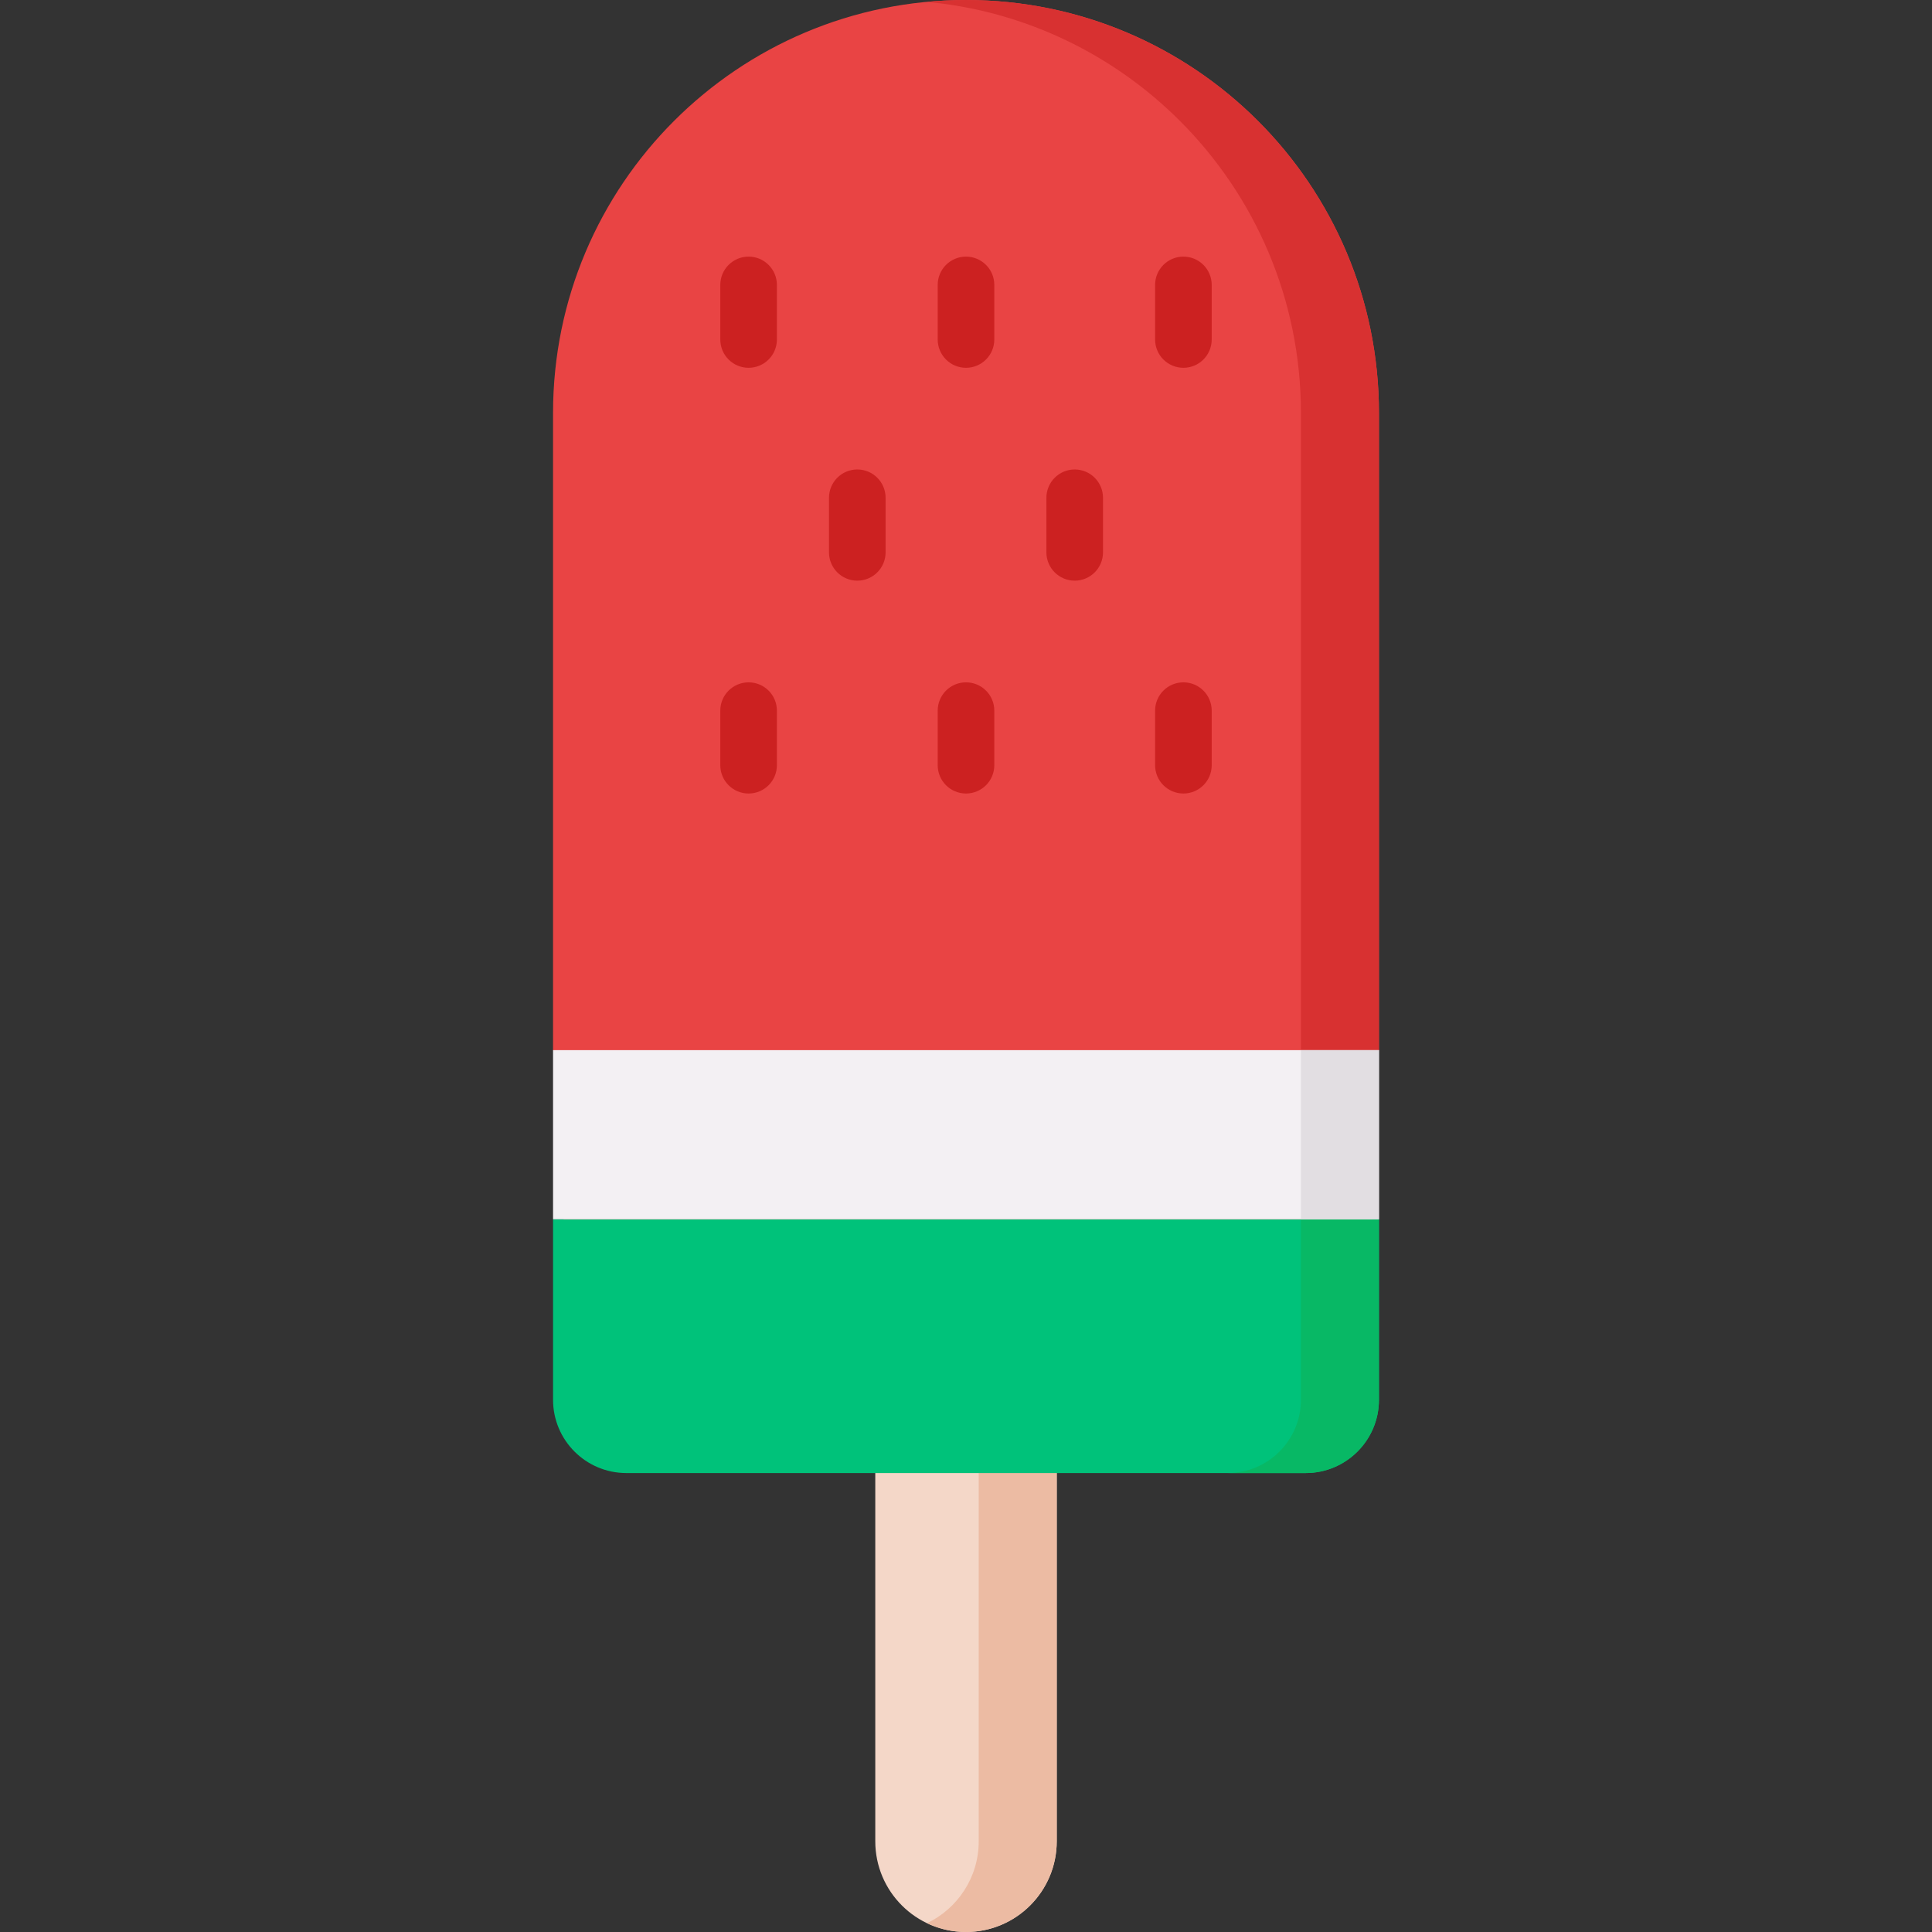 <svg id="Capa_1" enable-background="new 0 0 511.997 511.997" height="512" viewBox="0 0 511.997 511.997" width="512" xmlns="http://www.w3.org/2000/svg"><rect x="0" y="0" width="511.997" height="511.997" fill="#333333" stroke="none"/><g><path d="m255.999 511.997c-13.278 0-24.042-10.764-24.042-24.042v-99.936h48.085v99.936c-.001 13.278-10.765 24.042-24.043 24.042z" fill="#f4d7c8"/><path d="m280.046 388.024v99.933c0 13.275-10.773 24.037-24.048 24.037-3.701 0-7.206-.837-10.339-2.326 8.106-3.867 13.709-12.137 13.709-21.711v-99.933z" fill="#ecbba3"/><path d="m344.535 385.246-175.734 1.486c-10.722 0-19.414-8.692-19.414-19.414l-.037-85.325-2.788-3.692v-168.865c.001-60.44 48.997-109.436 109.436-109.436 60.44 0 109.436 48.996 109.436 109.436v168.865l-2.07 4.755.584 82.777c.001 10.721-8.691 19.413-19.413 19.413z" fill="#e94444"/><path d="m365.433 109.438v168.854l-3.249 6.418.136 83.898c0 10.721-8.695 19.416-19.416 19.416l-17.564-.005c10.721 0 19.416-6.345 19.416-17.066v-261.515c0-30.22-12.251-57.576-32.05-77.384-17.524-17.514-40.951-29.124-67.046-31.554 3.401-.331 6.854-.496 10.339-.496 30.22 0 57.576 12.251 77.384 32.05 19.798 19.808 32.05 47.164 32.05 77.384z" fill="#d83131"/><path d="m365.433 323.116v47.837c0 10.721-8.695 19.416-19.416 19.416h-180.037c-10.721 0-19.416-8.695-19.416-19.416v-47.837z" fill="#00c27a"/><path d="m365.433 323.116v47.837c0 10.721-8.695 19.416-19.416 19.416h-20.677c10.721 0 19.416-8.695 19.416-19.416v-47.837z" fill="#08b865"/><path d="m146.563 278.295h218.872v44.822h-218.872z" fill="#f3f0f3"/><path d="m344.755 278.295h20.679v44.822h-20.679z" fill="#e2dee2"/><g><g><g><path d="m198.385 97.47c-4.142 0-7.5-3.357-7.5-7.5v-14.464c0-4.143 3.358-7.5 7.5-7.5s7.5 3.357 7.5 7.5v14.464c0 4.142-3.358 7.5-7.5 7.5z" fill="#cc2121"/></g><g><path d="m255.999 97.47c-4.142 0-7.5-3.357-7.5-7.5v-14.464c0-4.143 3.358-7.5 7.5-7.5s7.5 3.357 7.5 7.5v14.464c0 4.142-3.358 7.5-7.5 7.5z" fill="#cc2121"/></g></g><g><g><path d="m227.191 153.879c-4.142 0-7.5-3.357-7.5-7.5v-14.464c0-4.143 3.358-7.5 7.5-7.5s7.5 3.357 7.5 7.5v14.464c0 4.143-3.357 7.5-7.5 7.5z" fill="#cc2121"/></g><g><path d="m284.806 153.879c-4.142 0-7.5-3.357-7.5-7.5v-14.464c0-4.143 3.358-7.5 7.5-7.5s7.5 3.357 7.5 7.5v14.464c0 4.143-3.358 7.5-7.5 7.5z" fill="#cc2121"/></g></g><g><g><path d="m198.385 210.289c-4.142 0-7.5-3.357-7.5-7.5v-14.464c0-4.143 3.358-7.5 7.5-7.5s7.5 3.357 7.5 7.5v14.464c0 4.143-3.358 7.5-7.5 7.5z" fill="#cc2121"/></g><g><path d="m255.999 210.289c-4.142 0-7.5-3.357-7.5-7.5v-14.464c0-4.143 3.358-7.5 7.5-7.5s7.5 3.357 7.5 7.5v14.464c0 4.143-3.358 7.5-7.5 7.5z" fill="#cc2121"/></g><g><path d="m313.612 210.289c-4.142 0-7.5-3.357-7.5-7.5v-14.464c0-4.143 3.358-7.5 7.5-7.5s7.5 3.357 7.5 7.5v14.464c0 4.143-3.358 7.5-7.5 7.5z" fill="#cc2121"/></g></g><g><path d="m313.612 97.47c-4.142 0-7.5-3.357-7.5-7.5v-14.464c0-4.143 3.358-7.5 7.5-7.5s7.5 3.357 7.5 7.5v14.464c0 4.142-3.358 7.5-7.5 7.5z" fill="#cc2121"/></g></g></g></svg>